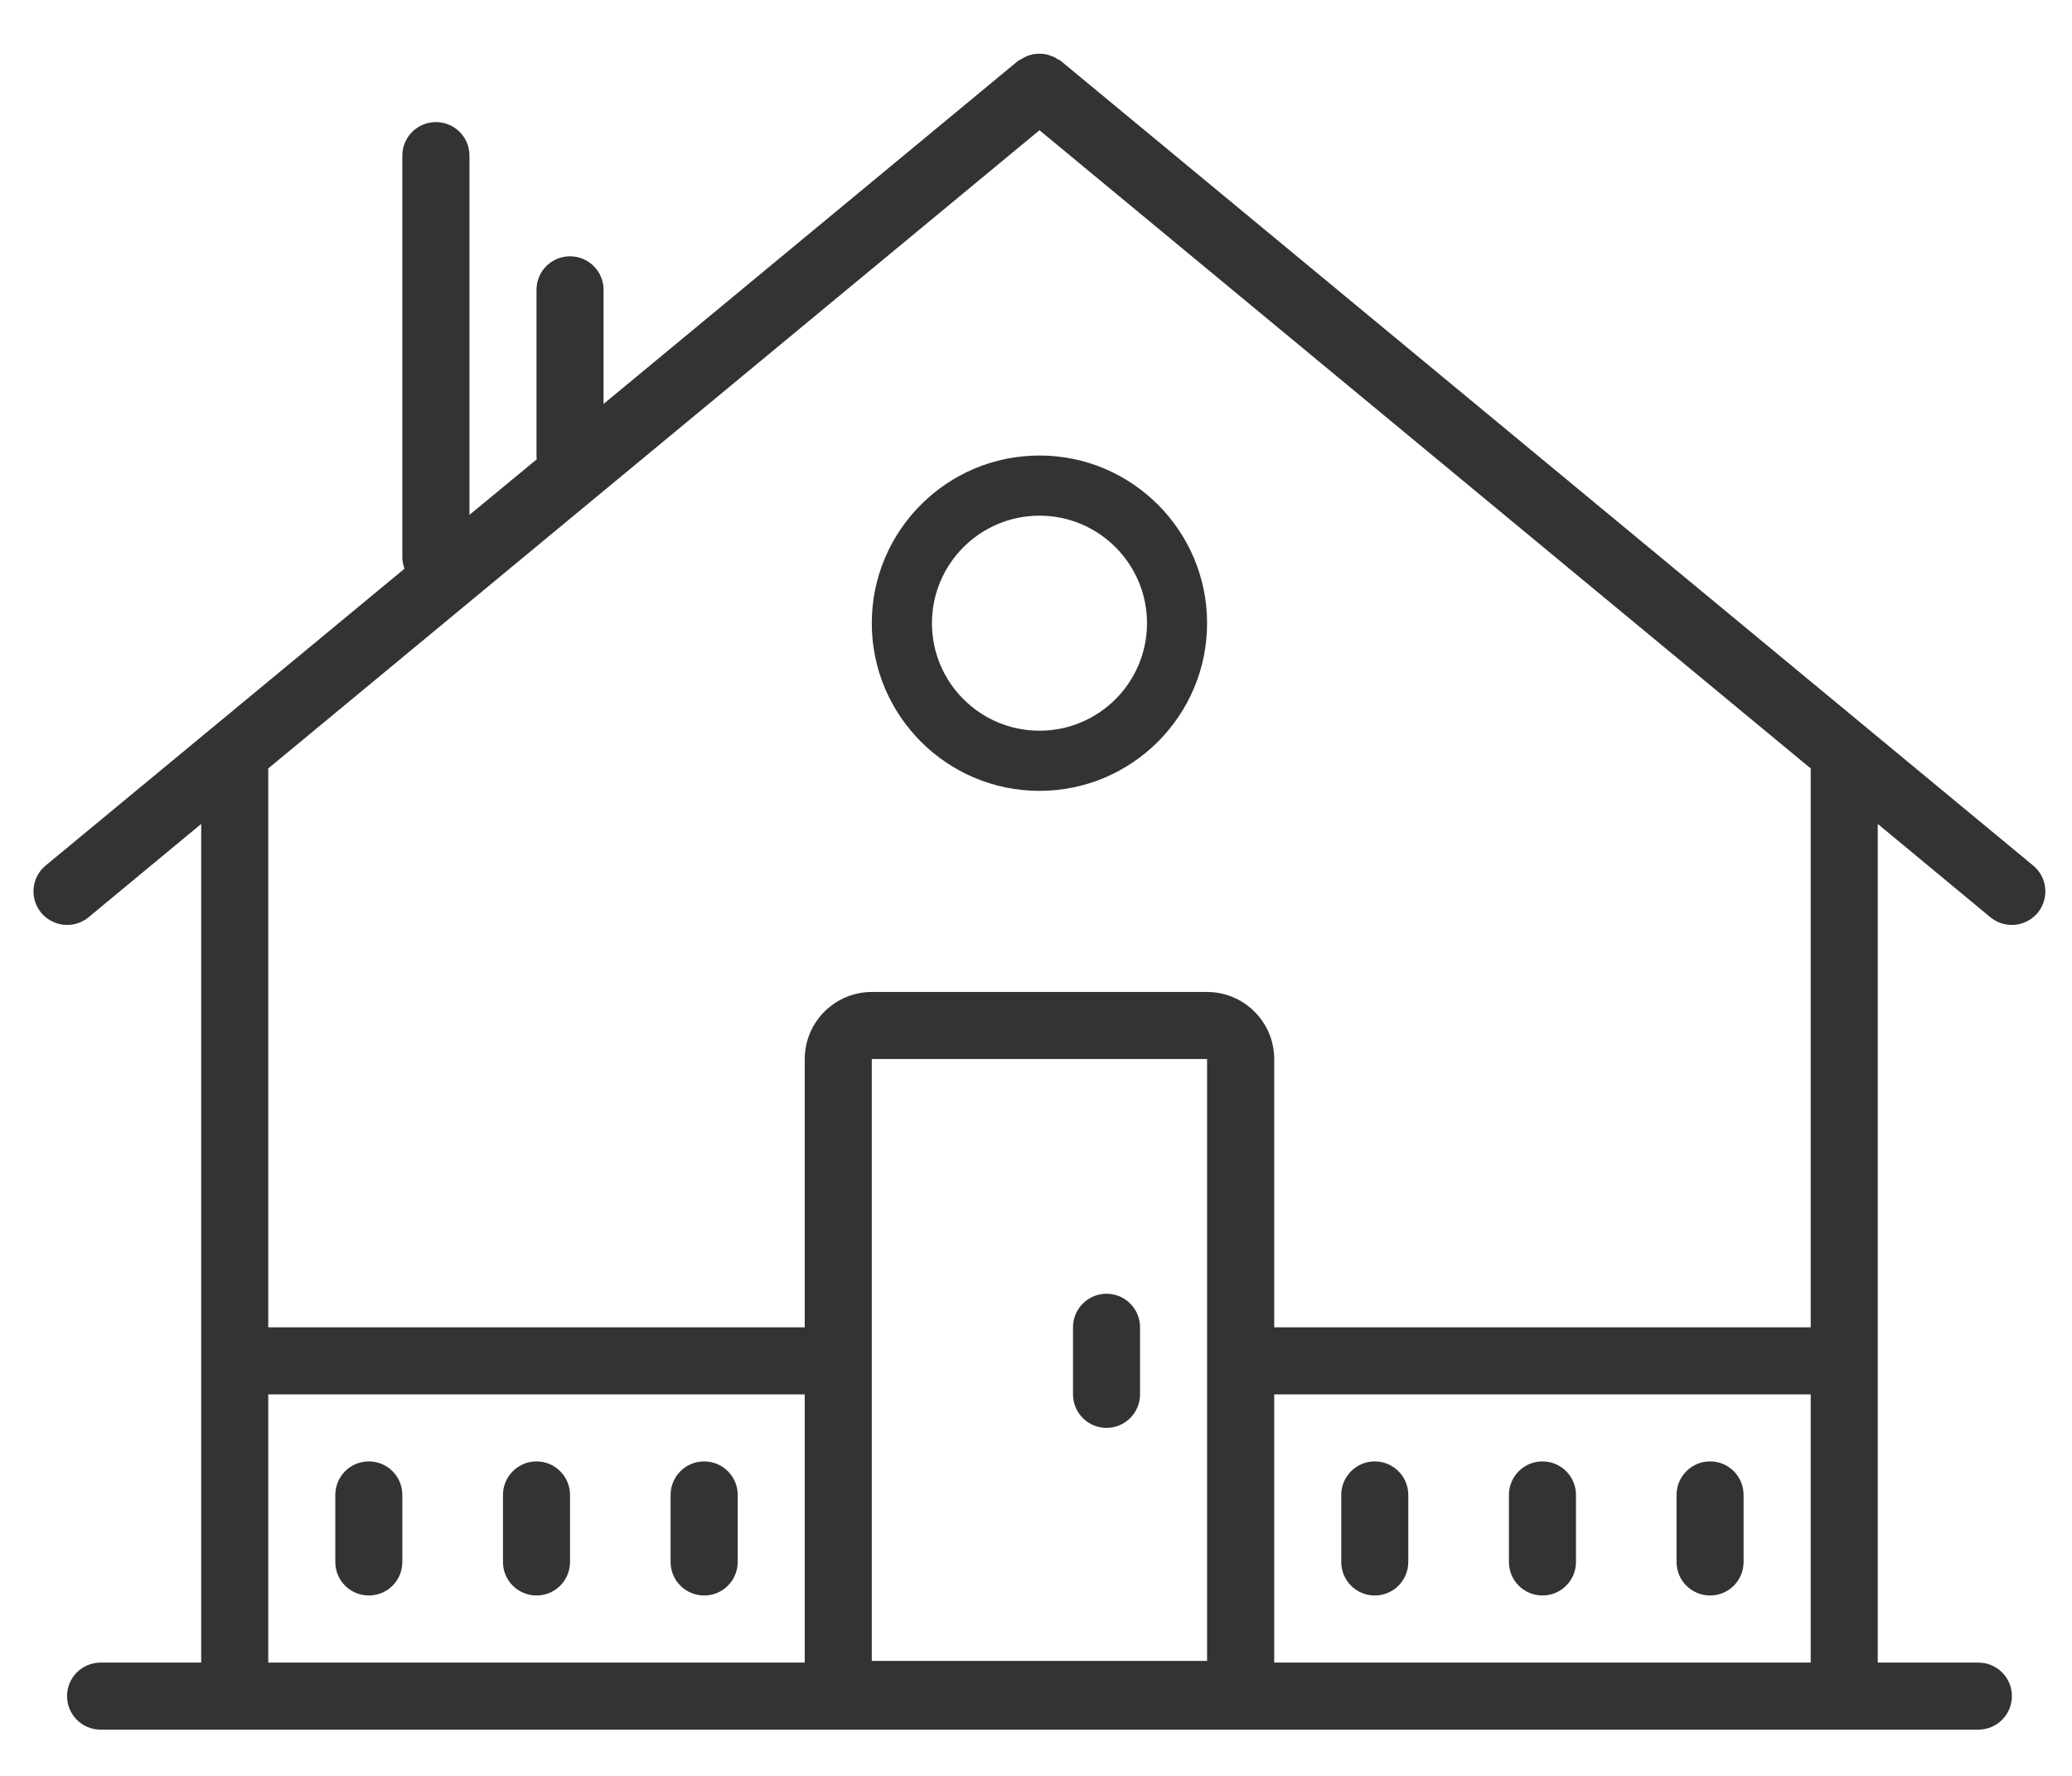 <svg width="28" height="24" viewBox="0 0 28 24" fill="none" xmlns="http://www.w3.org/2000/svg">
<path d="M14.045 0.726C14.017 0.726 13.99 0.728 13.962 0.733C13.934 0.74 13.905 0.747 13.877 0.758C13.85 0.77 13.826 0.784 13.799 0.8C13.787 0.809 13.769 0.813 13.757 0.823L8.156 5.459V3.917C8.156 3.666 7.954 3.464 7.703 3.464C7.452 3.464 7.25 3.666 7.25 3.917V6.183C7.25 6.19 7.254 6.197 7.255 6.206L6.344 6.958V2.103C6.344 1.853 6.142 1.65 5.891 1.65C5.639 1.65 5.437 1.853 5.437 2.103V7.542C5.437 7.592 5.452 7.64 5.466 7.686L0.616 11.698C0.423 11.857 0.398 12.143 0.556 12.335C0.646 12.443 0.777 12.5 0.906 12.5C1.009 12.5 1.112 12.466 1.197 12.396L2.719 11.135V22.469H1.359C1.108 22.469 0.906 22.672 0.906 22.922C0.906 23.171 1.108 23.375 1.359 23.375H26.734C26.986 23.375 27.188 23.171 27.188 22.922C27.188 22.672 26.986 22.469 26.734 22.469H25.375V11.135L26.897 12.396C26.982 12.466 27.085 12.5 27.188 12.5C27.317 12.5 27.446 12.443 27.536 12.337C27.695 12.143 27.669 11.857 27.476 11.698L14.335 0.823C14.323 0.813 14.307 0.809 14.293 0.8C14.266 0.782 14.242 0.768 14.211 0.758C14.185 0.747 14.16 0.74 14.132 0.733C14.104 0.728 14.075 0.726 14.045 0.726ZM14.047 1.76L24.469 10.385V17.938H17.219V14.312C17.219 13.813 16.812 13.406 16.312 13.406H11.781C11.282 13.406 10.875 13.813 10.875 14.312V17.938H3.625V10.385L14.047 1.76ZM14.047 6.156C12.797 6.156 11.781 7.172 11.781 8.422C11.781 9.672 12.797 10.688 14.047 10.688C15.296 10.688 16.312 9.672 16.312 8.422C16.312 7.172 15.296 6.156 14.047 6.156ZM14.047 6.969C14.849 6.969 15.5 7.62 15.5 8.422C15.5 9.224 14.849 9.875 14.047 9.875C13.245 9.875 12.594 9.224 12.594 8.422C12.594 7.62 13.245 6.969 14.047 6.969ZM11.781 14.312H16.312V22.446H11.781V14.312ZM14.953 17.484C14.702 17.484 14.5 17.688 14.5 17.938V18.844C14.5 19.093 14.702 19.297 14.953 19.297C15.204 19.297 15.406 19.093 15.406 18.844V17.938C15.406 17.688 15.204 17.484 14.953 17.484ZM3.625 18.844H10.875V22.469H3.625V18.844ZM17.219 18.844H24.469V22.469H17.219V18.844ZM4.984 19.75C4.733 19.75 4.531 19.954 4.531 20.203V21.109C4.531 21.359 4.733 21.562 4.984 21.562C5.236 21.562 5.437 21.359 5.437 21.109V20.203C5.437 19.954 5.236 19.75 4.984 19.75ZM7.25 19.75C6.999 19.75 6.797 19.954 6.797 20.203V21.109C6.797 21.359 6.999 21.562 7.25 21.562C7.501 21.562 7.703 21.359 7.703 21.109V20.203C7.703 19.954 7.501 19.75 7.25 19.75ZM9.516 19.75C9.264 19.75 9.062 19.954 9.062 20.203V21.109C9.062 21.359 9.264 21.562 9.516 21.562C9.767 21.562 9.969 21.359 9.969 21.109V20.203C9.969 19.954 9.767 19.75 9.516 19.75ZM18.578 19.75C18.327 19.75 18.125 19.954 18.125 20.203V21.109C18.125 21.359 18.327 21.562 18.578 21.562C18.829 21.562 19.031 21.359 19.031 21.109V20.203C19.031 19.954 18.829 19.75 18.578 19.75ZM20.844 19.75C20.592 19.75 20.391 19.954 20.391 20.203V21.109C20.391 21.359 20.592 21.562 20.844 21.562C21.095 21.562 21.297 21.359 21.297 21.109V20.203C21.297 19.954 21.095 19.75 20.844 19.75ZM23.109 19.75C22.858 19.75 22.656 19.954 22.656 20.203V21.109C22.656 21.359 22.858 21.562 23.109 21.562C23.361 21.562 23.562 21.359 23.562 21.109V20.203C23.562 19.954 23.361 19.75 23.109 19.75Z" fill="#333333"/>
</svg>
